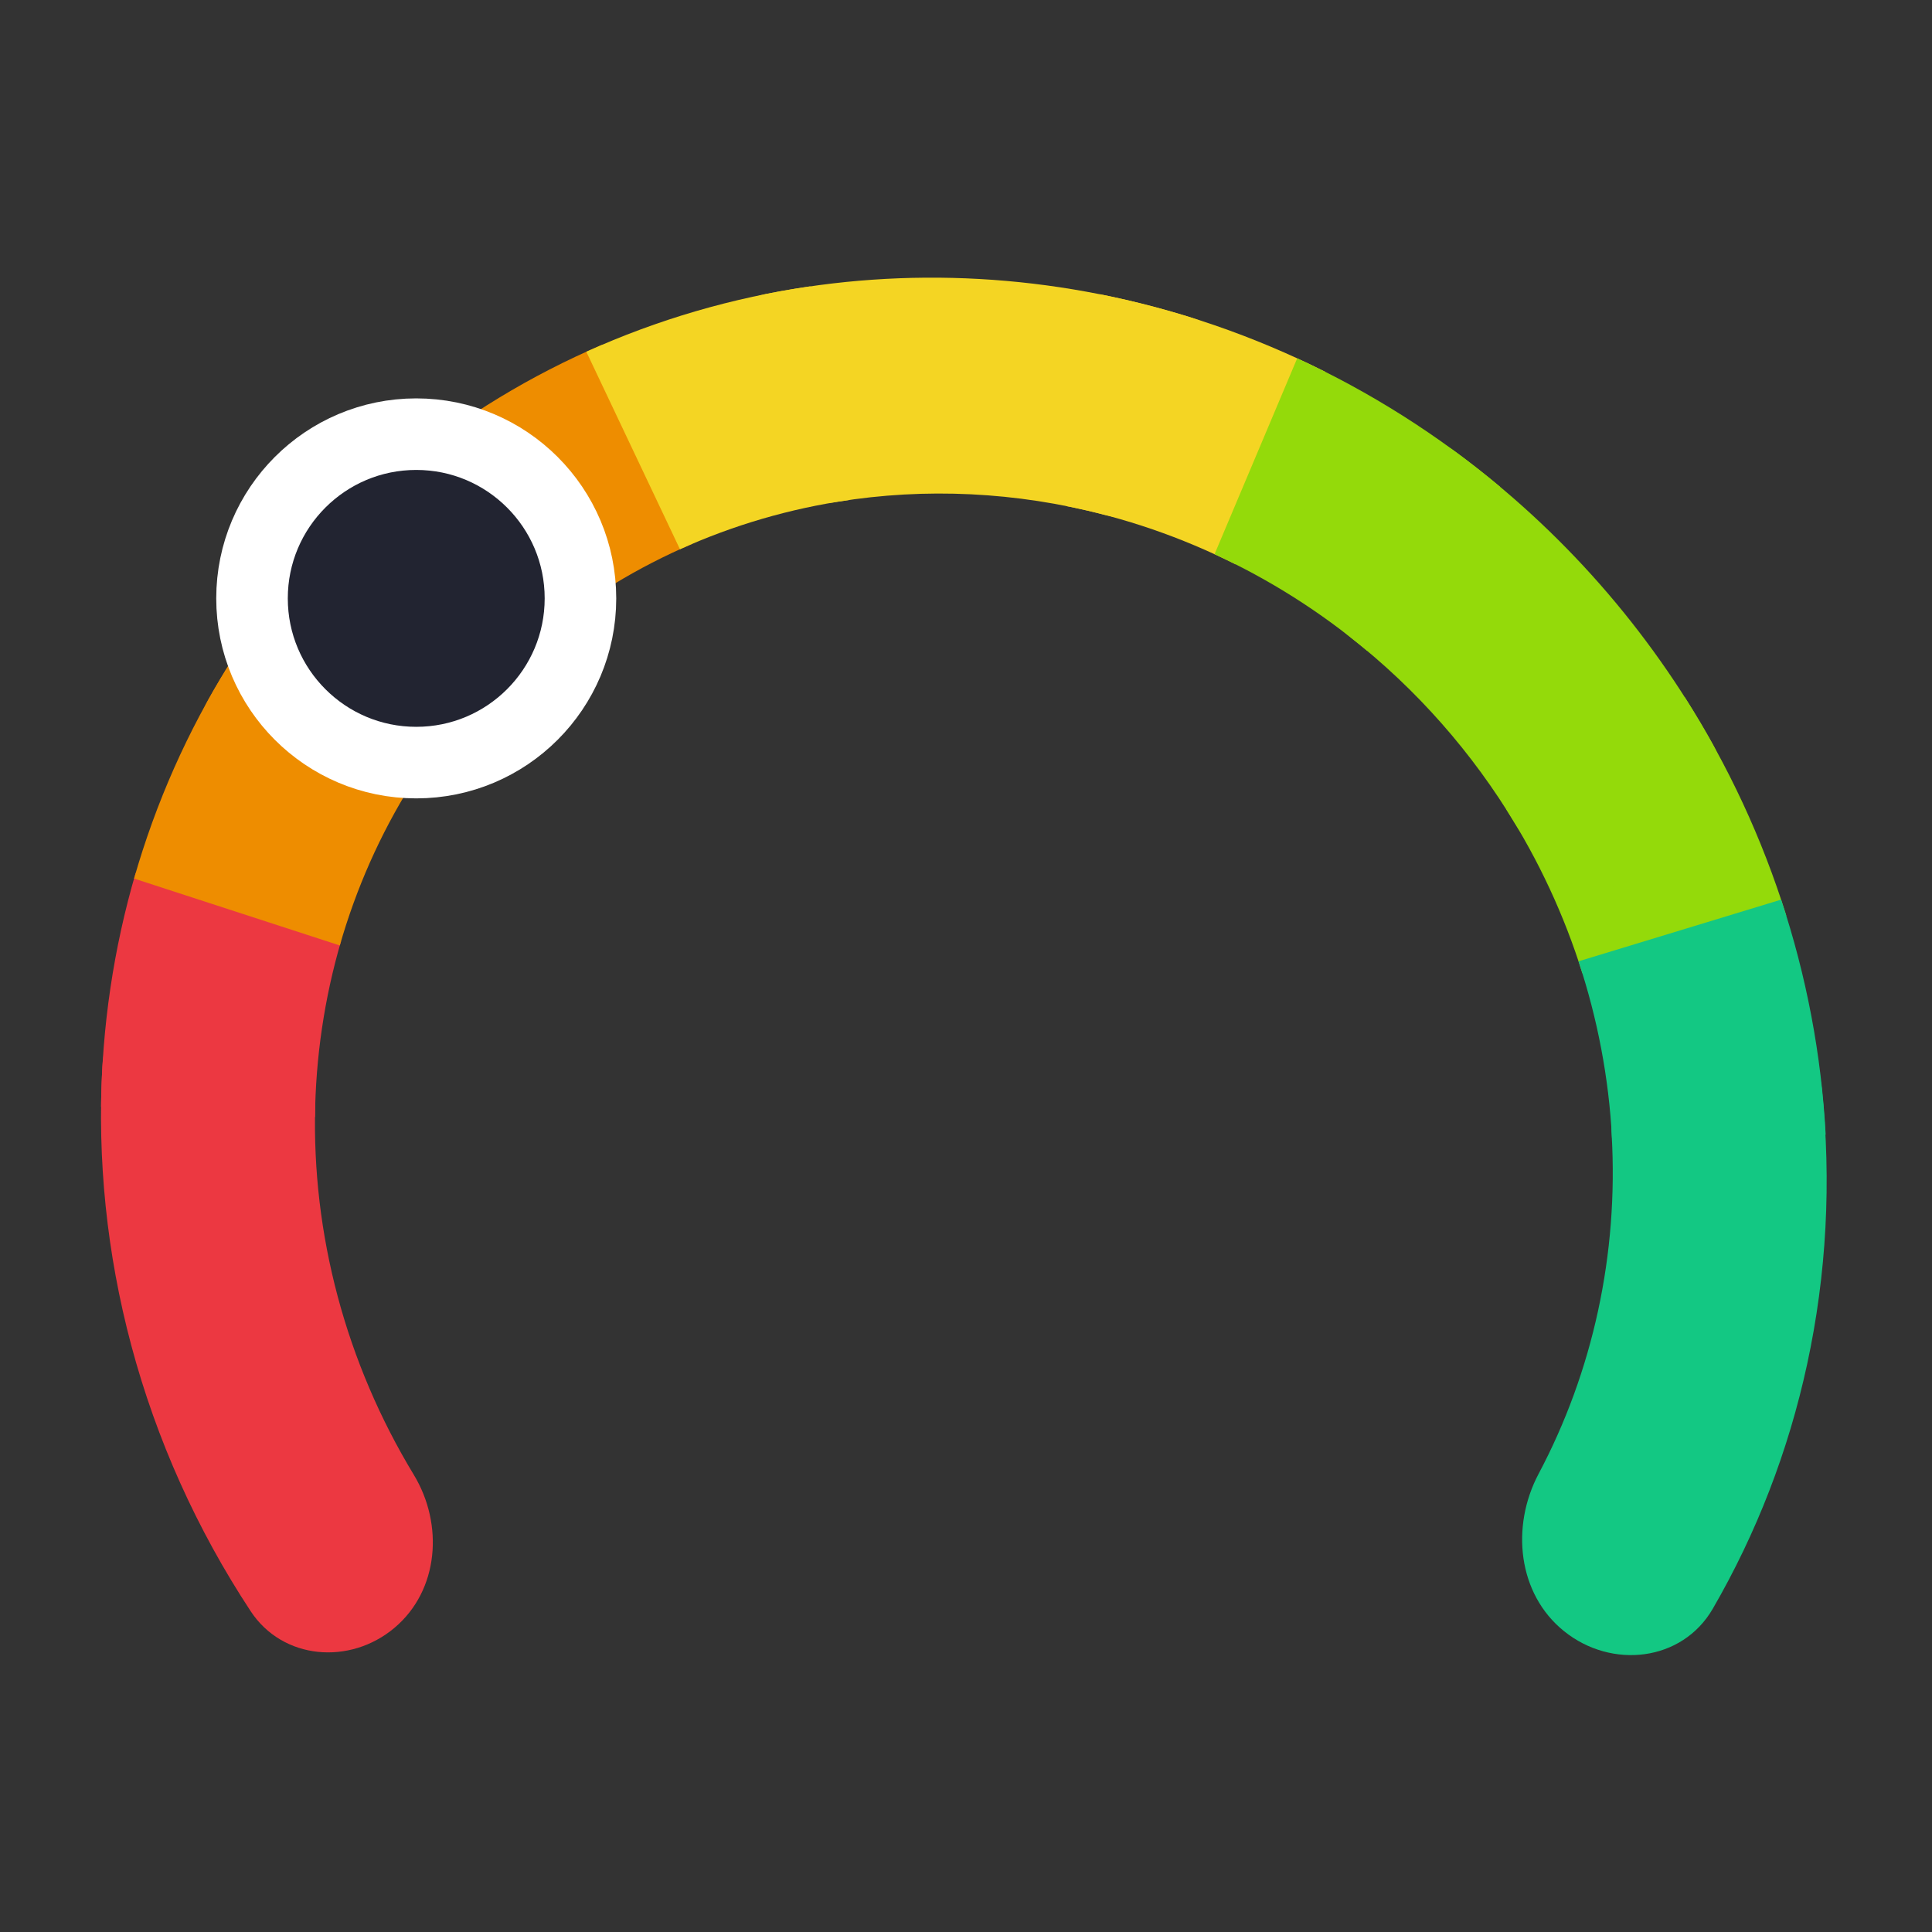 <svg width="54" height="54" viewBox="0 0 54 54" fill="none" xmlns="http://www.w3.org/2000/svg">
<rect x="0" y="0" width="54" height="54" fill="#333333" stroke="none"/>
<g clip-path="url(#clip0_828_9008)">
<g clip-path="url(#clip1_828_9008)">
<path d="M11.026 45.498C9.78 46.548 7.902 46.394 7.006 45.033C5.503 42.75 4.373 40.24 3.669 37.602C2.985 35.04 2.715 32.406 2.862 29.802C2.959 28.097 4.625 27.015 6.29 27.394V27.394C7.868 27.753 8.854 29.3 8.81 30.918C8.762 32.698 8.973 34.49 9.439 36.237C9.907 37.99 10.625 39.668 11.565 41.219C12.407 42.608 12.268 44.452 11.026 45.498V45.498Z" fill="#EC3841"/>
<path d="M2.825 30.931C2.848 28.709 3.173 26.511 3.792 24.399L9.532 26.308C9.067 27.896 8.822 29.549 8.804 31.221L2.825 30.931Z" fill="#EC3841"/>
<path d="M3.747 24.556C4.352 22.44 5.244 20.429 6.4 18.578L11.493 21.93C10.624 23.322 9.953 24.835 9.498 26.426L3.747 24.556Z" fill="#EE8D00"/>
<path d="M11.291 13.003C12.969 11.623 14.835 10.489 16.838 9.633L19.343 15.203C17.837 15.847 16.433 16.7 15.171 17.738L11.291 13.003Z" fill="#EE8D00"/>
<path d="M16.388 9.831C18.371 8.933 20.478 8.318 22.648 8.004L23.713 13.978C22.081 14.214 20.497 14.677 19.005 15.352L16.388 9.831Z" fill="#F4D523"/>
<path d="M30.739 8.224C32.917 8.656 35.037 9.386 37.04 10.392L34.537 15.774C33.03 15.017 31.436 14.468 29.798 14.143L30.739 8.224Z" fill="#F4D523"/>
<path d="M36.257 10.015C38.291 10.951 40.199 12.159 41.928 13.606L38.212 18.191C36.913 17.103 35.477 16.194 33.947 15.49L36.257 10.015Z" fill="#94DA0A"/>
<path d="M47.091 19.489C48.303 21.393 49.258 23.445 49.926 25.59L44.228 27.203C43.725 25.591 43.007 24.047 42.096 22.615L47.091 19.489Z" fill="#94DA0A"/>
<path d="M49.783 25.145C50.492 27.278 50.91 29.488 51.028 31.713L45.056 31.808C44.968 30.135 44.653 28.473 44.12 26.869L49.783 25.145Z" fill="#13C883"/>
<path d="M7.244 23.381C5.747 22.719 5.028 20.976 5.827 19.547C7.449 16.645 9.668 14.139 12.339 12.191C13.691 11.205 15.547 11.752 16.365 13.212V13.212C17.198 14.698 16.632 16.559 15.306 17.628C13.826 18.82 12.553 20.25 11.535 21.864C10.621 23.313 8.811 24.075 7.244 23.381V23.381Z" fill="#EE8D00"/>
<path d="M19.492 11.955C18.898 10.35 19.741 8.55 21.42 8.215C25.336 7.434 29.424 7.662 33.307 8.88C34.837 9.359 35.515 11.076 34.91 12.56V12.56C34.276 14.114 32.483 14.81 30.859 14.386C28.409 13.748 25.872 13.624 23.411 14.024C21.776 14.29 20.067 13.508 19.492 11.955V11.955Z" fill="#F4D523"/>
<path d="M36.711 13.669C37.492 12.195 39.348 11.644 40.691 12.634C43.631 14.801 46.081 17.585 47.862 20.781C48.668 22.228 47.902 23.988 46.358 24.586V24.586C44.859 25.166 43.19 24.425 42.362 23.047C41.156 21.038 39.592 19.263 37.752 17.818C36.491 16.826 35.96 15.086 36.711 13.669V13.669Z" fill="#94DA0A"/>
<path d="M47.631 28.136C49.205 27.834 50.754 28.838 50.921 30.433C51.192 33.015 51.055 35.615 50.509 38.135C49.986 40.553 49.095 42.855 47.873 44.964C47.017 46.442 45.047 46.663 43.717 45.593V45.593C42.419 44.549 42.224 42.667 43.004 41.195C43.76 39.77 44.32 38.238 44.666 36.638C45.014 35.033 45.141 33.384 45.048 31.737C44.953 30.066 45.987 28.451 47.631 28.136V28.136Z" fill="#13C883"/>
<circle cx="11.634" cy="16.725" r="4.59" fill="#222431" stroke="white" stroke-width="2"/>
</g>
</g>
<defs>
<clipPath id="clip0_828_9008">
<rect width="54" height="54" fill="white"/>
</clipPath>
<clipPath id="clip1_828_9008">
<rect width="70.072" height="59" fill="white" transform="translate(-7 -2)"/>
</clipPath>
</defs>
</svg>

